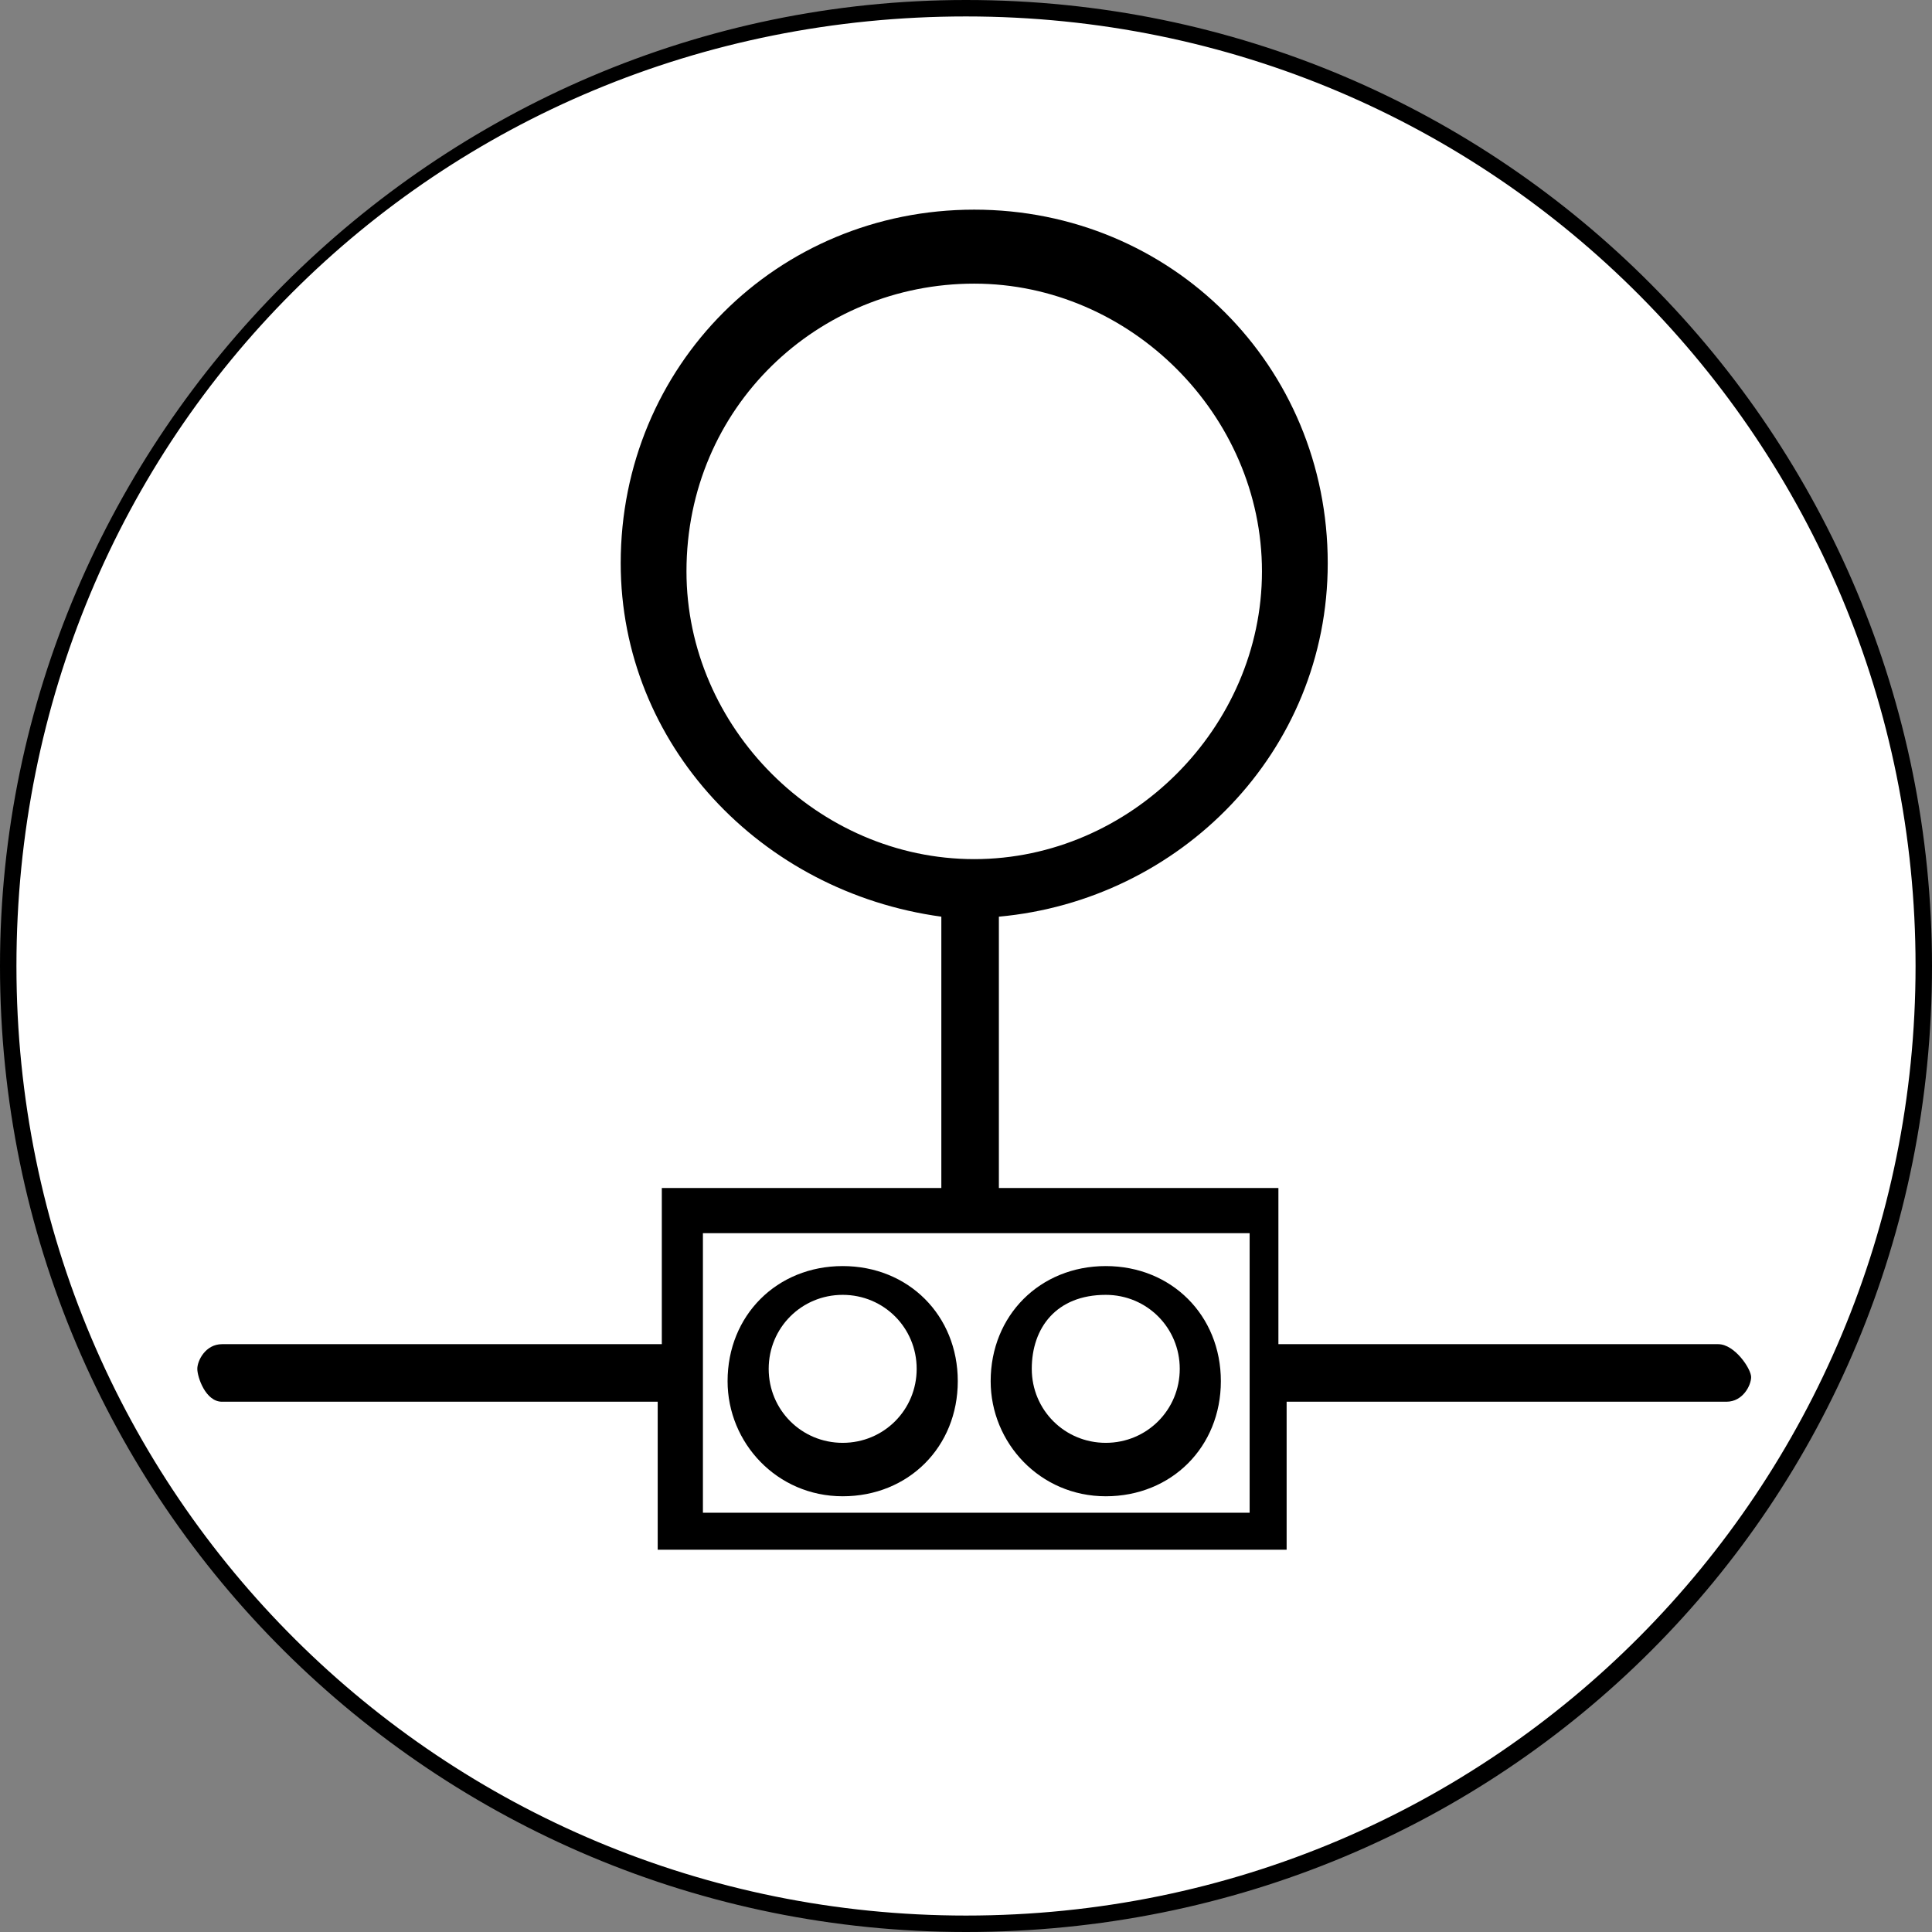 <?xml version="1.0" encoding="utf-8"?>
<!-- Generator: Adobe Illustrator 22.1.0, SVG Export Plug-In . SVG Version: 6.00 Build 0)  -->
<svg version="1.1" id="Layer_1" xmlns="http://www.w3.org/2000/svg" xmlns:xlink="http://www.w3.org/1999/xlink" x="0px" y="0px"
	 viewBox="0 0 47 47" style="enable-background:new 0 0 47 47;" xml:space="preserve">
<rect x="0" y="0" width="47" height="47" fill="#808080" stroke="none"/>
<style type="text/css">
	.st0{fill:#FFFFFF;}
</style>
<g id="Layer_1_1_">
	<circle class="st0" cx="23.5" cy="23.5" r="23.3"/>
</g>
<g id="Layer_2_1_">
	<path d="M23.5,47C10.6,47,0,36.6,0,23.5C0,10.6,10.6,0,23.5,0C36.6,0,47,10.6,47,23.5C47,36.6,36.6,47,23.5,47z M23.5,0.4
		C10.6,0.4,0.4,10.6,0.4,23.5s10.4,23.1,23.1,23.1c12.9,0,23.1-10.4,23.1-23.1S36.4,0.4,23.5,0.4z"/>
</g>
<g id="Layer_3">
	<g>
		<path d="M41.8,32.7H31.1v-3.8h-6.8v-6.6c4.4-0.4,8-4,8-8.6c0-4.8-3.8-8.6-8.6-8.6s-8.6,3.8-8.6,8.6c0,4.4,3.4,8,7.8,8.6v6.6h-6.8
			v3.8H5.4c-0.4,0-0.6,0.4-0.6,0.6s0.2,0.8,0.6,0.8h10.6v3.6h15.3v-3.6H42c0.4,0,0.6-0.4,0.6-0.6S42.2,32.7,41.8,32.7z M16.7,13.9
			c0-4,3.2-7,7-7s7,3.2,7,7s-3.2,7-7,7S16.7,17.7,16.7,13.9z M30.3,36.8H17.1v-6.8h13.3V36.8z"/>
		<path d="M20.5,36.4c1.6,0,2.8-1.2,2.8-2.8c0-1.6-1.2-2.8-2.8-2.8s-2.8,1.2-2.8,2.8C17.7,35.1,18.9,36.4,20.5,36.4z M20.5,31.5
			c1,0,1.8,0.8,1.8,1.8c0,1-0.8,1.8-1.8,1.8c-1,0-1.8-0.8-1.8-1.8C18.7,32.3,19.5,31.5,20.5,31.5z"/>
		<path d="M26.9,36.4c1.6,0,2.8-1.2,2.8-2.8c0-1.6-1.2-2.8-2.8-2.8s-2.8,1.2-2.8,2.8C24.1,35.1,25.3,36.4,26.9,36.4z M26.9,31.5
			c1,0,1.8,0.8,1.8,1.8c0,1-0.8,1.8-1.8,1.8c-1,0-1.8-0.8-1.8-1.8C25.1,32.3,25.7,31.5,26.9,31.5z"/>
	</g>
</g>
</svg>
